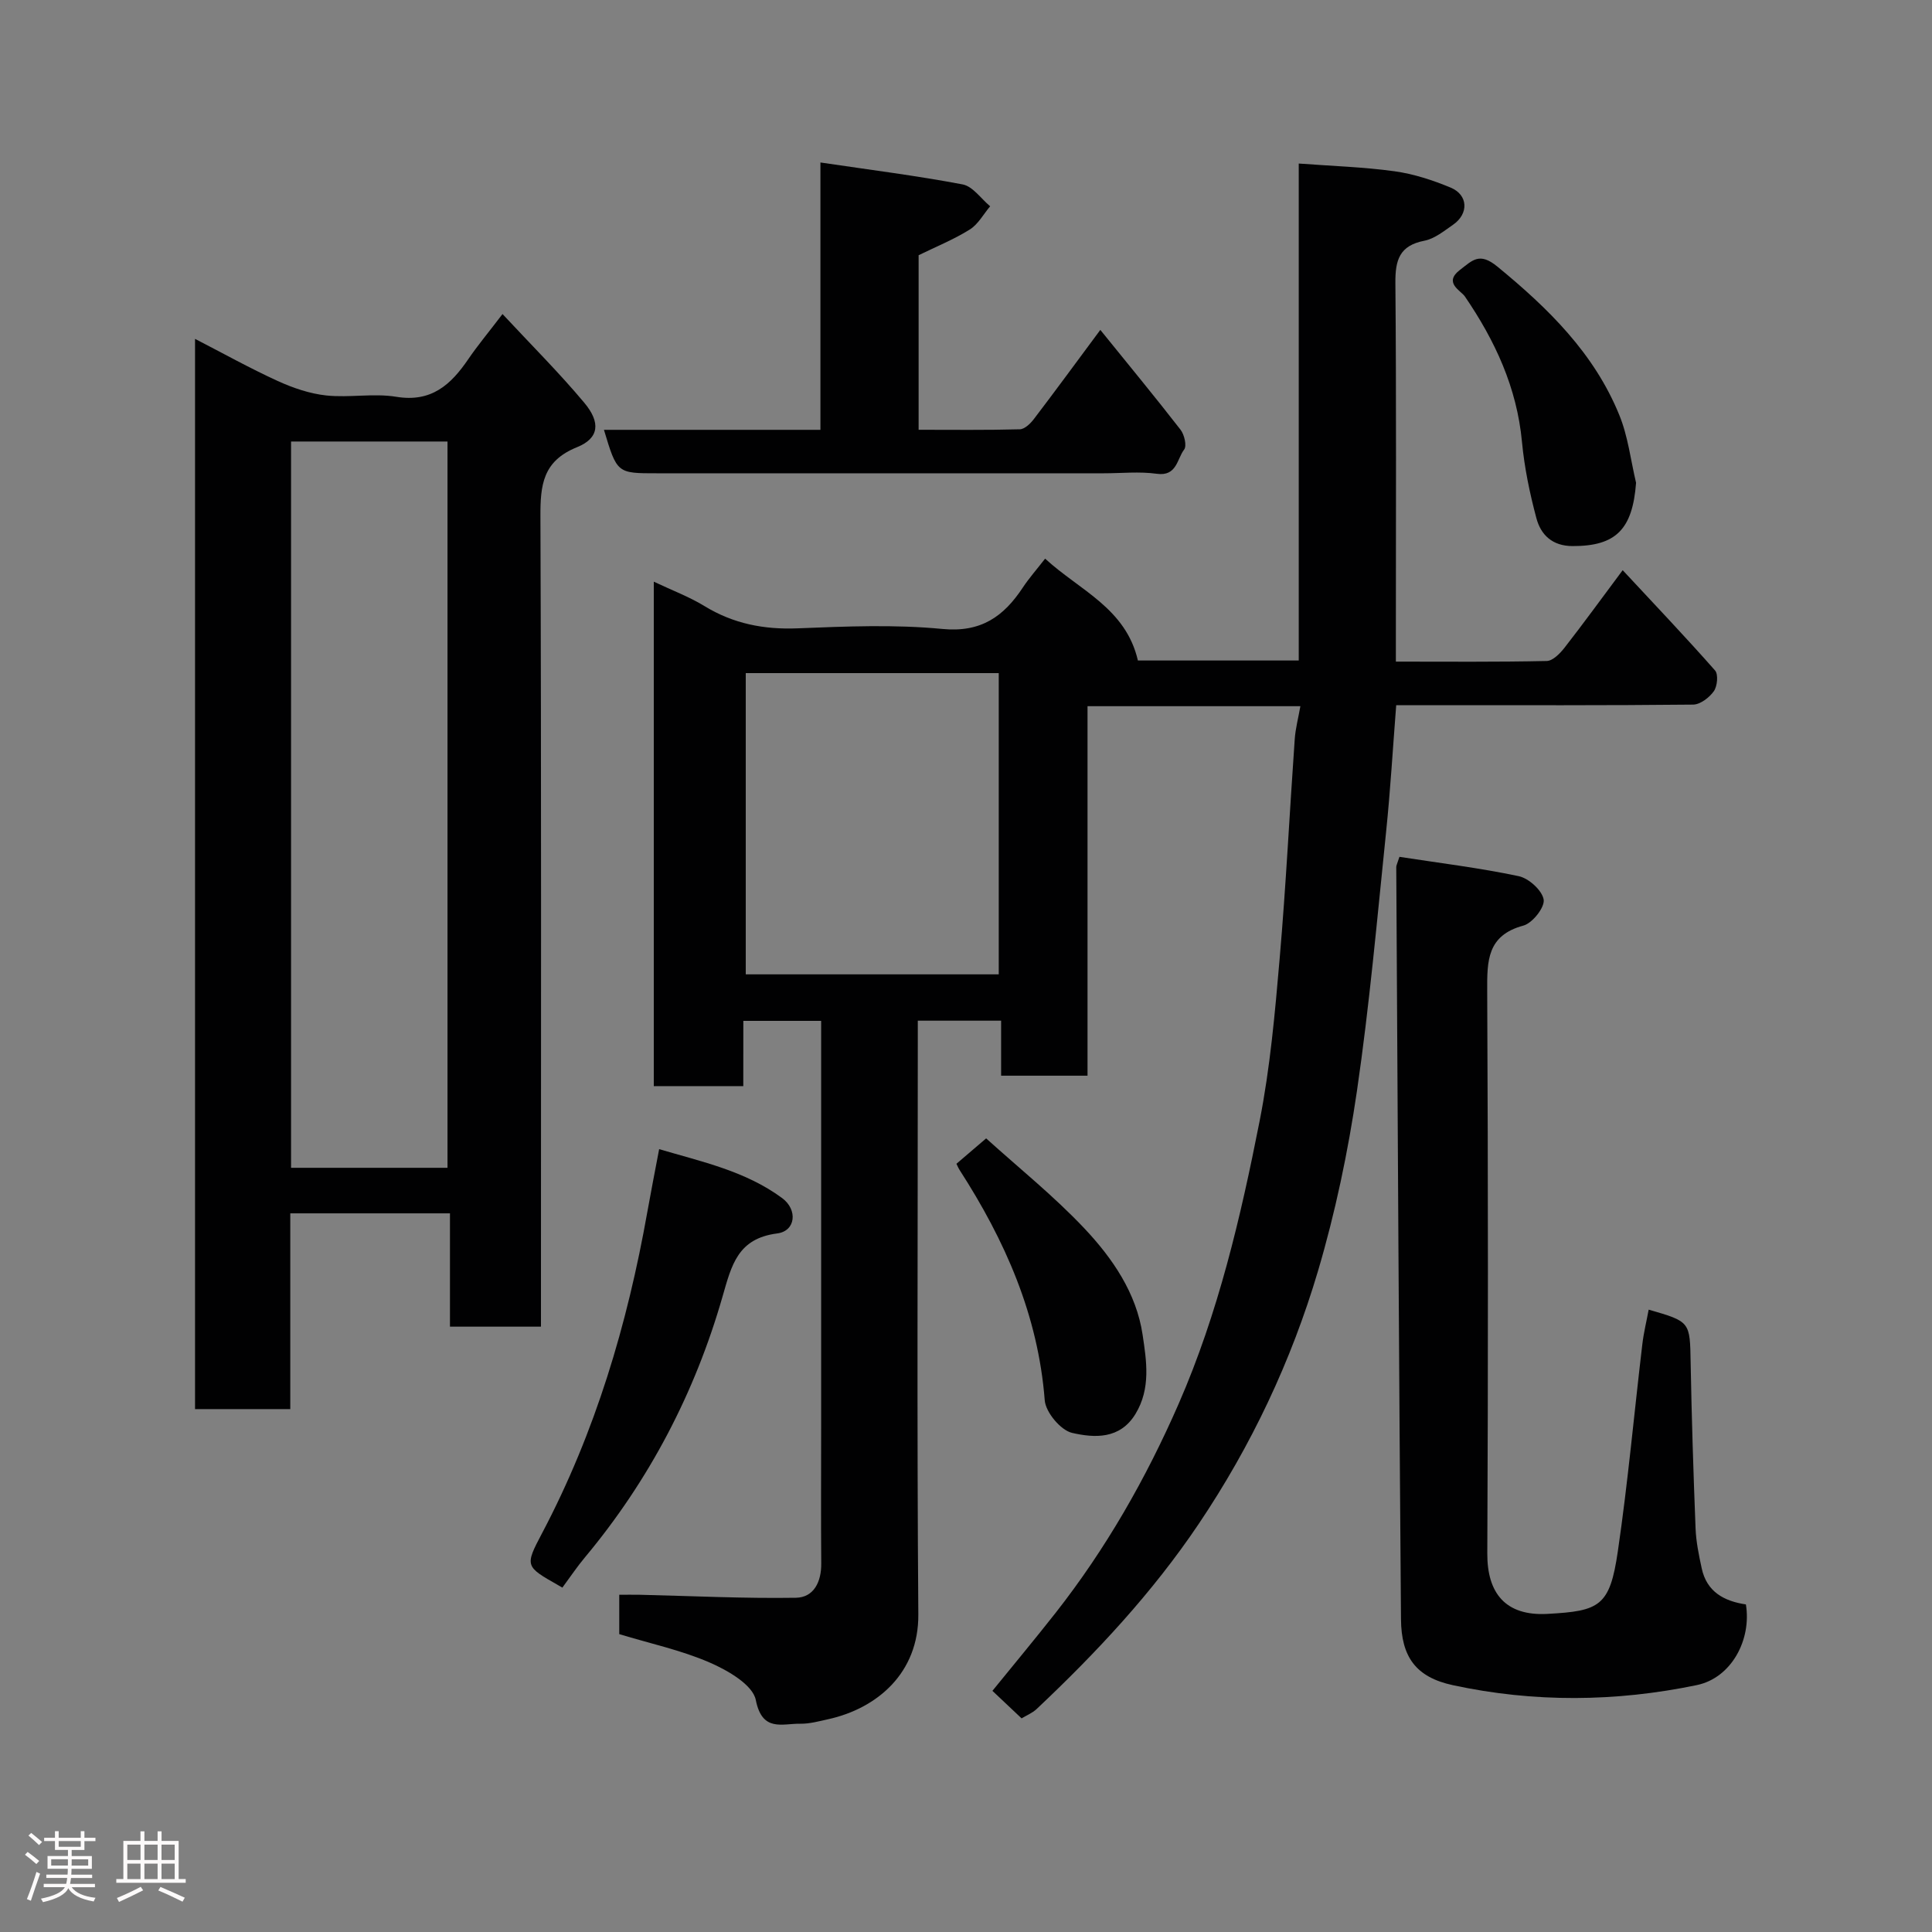 <svg enable-background="new 0 0 400 400" viewBox="0 0 400 400" xmlns="http://www.w3.org/2000/svg"><rect x="0" y="0" width="400" height="400" fill="#808080" stroke="none"/><path d="m5.17 384 .55-.58c.85.61 1.65 1.24 2.4 1.87l-.59.64c-.83-.73-1.62-1.38-2.36-1.93m1.22 9.53-.82-.34c.71-1.76 1.37-3.64 1.98-5.63.24.13.5.25.76.36-.6 1.67-1.24 3.54-1.92 5.61m-.5-13.5.57-.54c.56.44 1.31 1.06 2.26 1.87l-.64.64c-.68-.66-1.41-1.32-2.19-1.97m3.25.46h2.24v-1.36h.77v1.36h4.57v-1.36h.76v1.36h2.28v.69h-2.28v1.84h-2.64v1.26h4.18v2.64h-4.21c0 .45-.02.86-.05 1.21h4.32v.69h-4.38c-.04.34-.1.75-.19 1.22h5.15v.69h-4.82c.87 1.19 2.51 1.92 4.93 2.19-.17.31-.3.57-.37.76-2.77-.49-4.52-1.41-5.26-2.76-.56 1.26-2.3 2.23-5.24 2.9-.12-.24-.26-.48-.43-.72 2.73-.55 4.38-1.34 4.96-2.38h-4.38v-.69h4.65c.1-.38.17-.79.21-1.22h-4.32v-.69h4.4c.03-.34.05-.75.05-1.21h-4.2v-2.64h4.23v-1.26h-2.69v-1.84h-2.24zm1.46 4.46v1.29h3.45c.01-.4.02-.57.01-.53v-.32-.45h-3.46zm1.55-2.59h4.57v-1.19h-4.57zm6.11 2.59h-3.42v.77c-.02.19-.01.37-.02.53h3.44z" fill="#fcfafa"/><path d="m32.63 379.16h.82v1.98h3.54v7.89h1.46v.78h-14.37v-.78h1.46v-7.89h3.54v-1.98h.82v1.98h2.73zm-3.49 11.48.5.73c-1.61.82-3.28 1.63-5 2.41-.13-.27-.28-.55-.44-.82 1.75-.72 3.4-1.49 4.94-2.32m-2.78-5.55h2.73v-3.18h-2.73zm0 3.95h2.73v-3.2h-2.73zm3.54-3.95h2.73v-3.18h-2.73zm0 3.95h2.73v-3.2h-2.73zm7.89 4.68c-1.84-.92-3.51-1.7-5.02-2.32l.45-.73c1.89.8 3.57 1.55 5.04 2.23zm-1.62-11.81h-2.73v3.18h2.73zm-2.73 7.13h2.73v-3.2h-2.73z" fill="#fcfafa"/><g fill="#010102"><path d="m153.89 224.87c-6.54 0-12.36 0-18.53 0 0-34.53 0-68.93 0-104.44 3.73 1.77 7.3 3.1 10.49 5.05 5.99 3.66 12.3 4.89 19.3 4.61 9.98-.4 20.06-.83 29.97.13 8.02.77 12.7-2.6 16.66-8.6 1.26-1.9 2.78-3.62 4.6-5.96 7.15 6.58 16.7 10.24 19.21 21.09h33.3c0-34.17 0-68.11 0-102.89 6.9.52 13.42.71 19.84 1.6 3.96.55 7.9 1.84 11.61 3.38 3.65 1.52 3.78 5.42.5 7.69-1.87 1.29-3.82 2.9-5.94 3.31-5.16 1-6.04 4-6 8.73.21 24.16.1 48.33.1 72.49v5.92c10.69 0 20.97.1 31.24-.13 1.26-.03 2.75-1.56 3.68-2.75 3.91-5.01 7.64-10.16 12.04-16.05 6.67 7.17 13.03 13.85 19.12 20.76.71.8.48 3.27-.25 4.3-.93 1.31-2.8 2.75-4.28 2.77-18 .19-36 .12-53.99.12-2.31 0-4.62 0-7.49 0-.7 8.92-1.2 17.58-2.09 26.19-1.85 17.94-3.44 35.93-6.05 53.76-1.84 12.53-4.46 25.05-8.05 37.19-5.53 18.65-13.81 36.19-24.72 52.4-9.55 14.19-21.12 26.59-33.52 38.28-.9.85-2.13 1.34-3.13 1.95-1.99-1.88-3.8-3.58-6.04-5.7 4.46-5.49 8.84-10.75 13.07-16.13 10.43-13.29 18.73-27.83 25.49-43.3 8.2-18.78 12.83-38.59 16.76-58.54 2.18-11.06 3.18-22.39 4.15-33.65 1.31-15.11 2.05-30.27 3.12-45.4.15-2.19.73-4.35 1.17-6.84-14.97 0-29.24 0-44.07 0v76.5c-6.14 0-11.74 0-17.89 0 0-3.61 0-7.34 0-11.39-5.93 0-11.32 0-17.25 0v5.44c0 39.16-.19 78.33.11 117.49.09 12.1-8.49 19.45-18.67 21.7-1.91.42-3.86.96-5.78.93-3.74-.06-7.87 1.79-9.2-4.91-.62-3.14-5.78-6.12-9.5-7.74-5.9-2.57-12.32-3.94-18.77-5.9 0-2.37 0-5 0-8.15 1.45 0 2.85-.03 4.25 0 10.77.25 21.55.79 32.31.62 3.73-.06 5.3-3.3 5.26-7.11-.08-9.33-.02-18.66-.02-28 0-27.98 0-55.97 0-84.33-5.27 0-10.32 0-16.11 0-.01 4.49-.01 9.01-.01 13.51zm52.89-85.51c-17.78 0-35.15 0-52.38 0v62.37h52.38c0-20.85 0-41.44 0-62.37z"/><path d="m93.16 251.21c-11.32 0-21.92 0-33.06 0v40.53c-6.81 0-13.07 0-19.72 0 0-73.63 0-147.31 0-221.58 5.81 2.99 11.36 6.09 17.12 8.72 3.17 1.45 6.64 2.63 10.08 3 4.78.5 9.75-.5 14.46.27 7.27 1.2 11.31-2.5 14.92-7.8 1.93-2.83 4.13-5.46 7.08-9.33 5.87 6.31 11.7 12.11 16.95 18.39 3.41 4.08 3.05 7.33-1.51 9.17-7.13 2.87-7.62 7.86-7.59 14.39.2 53.81.11 107.63.11 161.44v6.26c-6.35 0-12.41 0-18.84 0 0-7.69 0-15.3 0-23.46zm-.51-9.43c0-50.45 0-100.47 0-150.37-11.07 0-21.79 0-32.39 0v150.37z"/><path d="m289.74 177.4c8.29 1.28 16.56 2.28 24.69 4 2.09.44 4.87 2.96 5.17 4.86.25 1.6-2.32 4.86-4.19 5.37-7.55 2.04-7.53 7.31-7.5 13.56.19 38.81.2 77.63.02 116.44-.04 8.16 3.72 12.98 12.43 12.51 10.81-.59 12.93-1.54 14.59-12.92 2.09-14.25 3.38-28.62 5.08-42.93.28-2.39.87-4.75 1.31-7.14 8.66 2.49 8.54 2.49 8.69 11.02.21 11.43.57 22.86 1.02 34.29.11 2.76.68 5.52 1.27 8.24 1.04 4.87 4.62 6.8 9.15 7.48 1.2 7.32-3 15.21-10.16 16.7-16.76 3.49-33.73 3.64-50.5.02-7.68-1.65-10.69-5.87-10.75-13.66-.42-51.91-.68-103.81-.98-155.72-.01-.31.17-.62.66-2.12z"/><path d="m125.04 88.99h44.82c0-18.35 0-36.43 0-55.35 10.24 1.52 19.9 2.73 29.44 4.54 2.11.4 3.81 2.96 5.7 4.53-1.39 1.64-2.49 3.73-4.22 4.81-3.26 2.04-6.89 3.51-10.59 5.32v36.14c7.09 0 14.03.09 20.96-.1.99-.03 2.18-1.17 2.88-2.09 4.46-5.85 8.8-11.78 13.78-18.49 5.76 7.12 11.29 13.82 16.61 20.67.79 1.02 1.33 3.34.74 4.11-1.49 1.94-1.49 5.59-5.66 5.01-3.6-.5-7.32-.1-10.98-.1-30.83 0-61.66 0-92.49 0-8.28.01-8.28.01-10.99-9z"/><path d="m116.43 328.7c-.26-.16-.55-.33-.84-.49-6.85-3.89-6.97-3.95-3.37-10.76 11.05-20.94 17.68-43.31 21.8-66.51.74-4.17 1.56-8.32 2.45-13.02 8.85 2.61 17.88 4.53 25.46 10.13 3.28 2.42 2.81 6.83-1.02 7.32-8.16 1.05-9.43 6.5-11.32 13.08-5.71 19.9-15.16 38.02-28.5 54-1.57 1.87-2.93 3.91-4.66 6.25z"/><path d="m198.02 240.95c1.81-1.55 3.53-3.02 6.15-5.26 6.74 6.1 14.03 11.94 20.37 18.67 5.79 6.15 10.73 13.33 12.02 21.96.81 5.42 1.74 11.14-1.47 16.42-3.23 5.31-8.52 4.97-13.1 3.93-2.37-.53-5.5-4.27-5.69-6.76-1.37-17.65-8.23-33.1-17.63-47.68-.26-.41-.44-.86-.65-1.28z"/><path d="m338.73 99.96c-.73 9.66-4.18 13.12-13.15 13.1-4.19-.01-6.57-2.32-7.49-5.79-1.38-5.16-2.48-10.46-2.98-15.77-1.05-11.24-5.56-20.95-11.82-30.12-.84-1.23-4.51-2.84-1.01-5.51 2.58-1.96 4-3.74 7.73-.68 10.51 8.62 20.01 17.91 25.22 30.67 1.83 4.43 2.38 9.38 3.5 14.1z"/></g></svg>